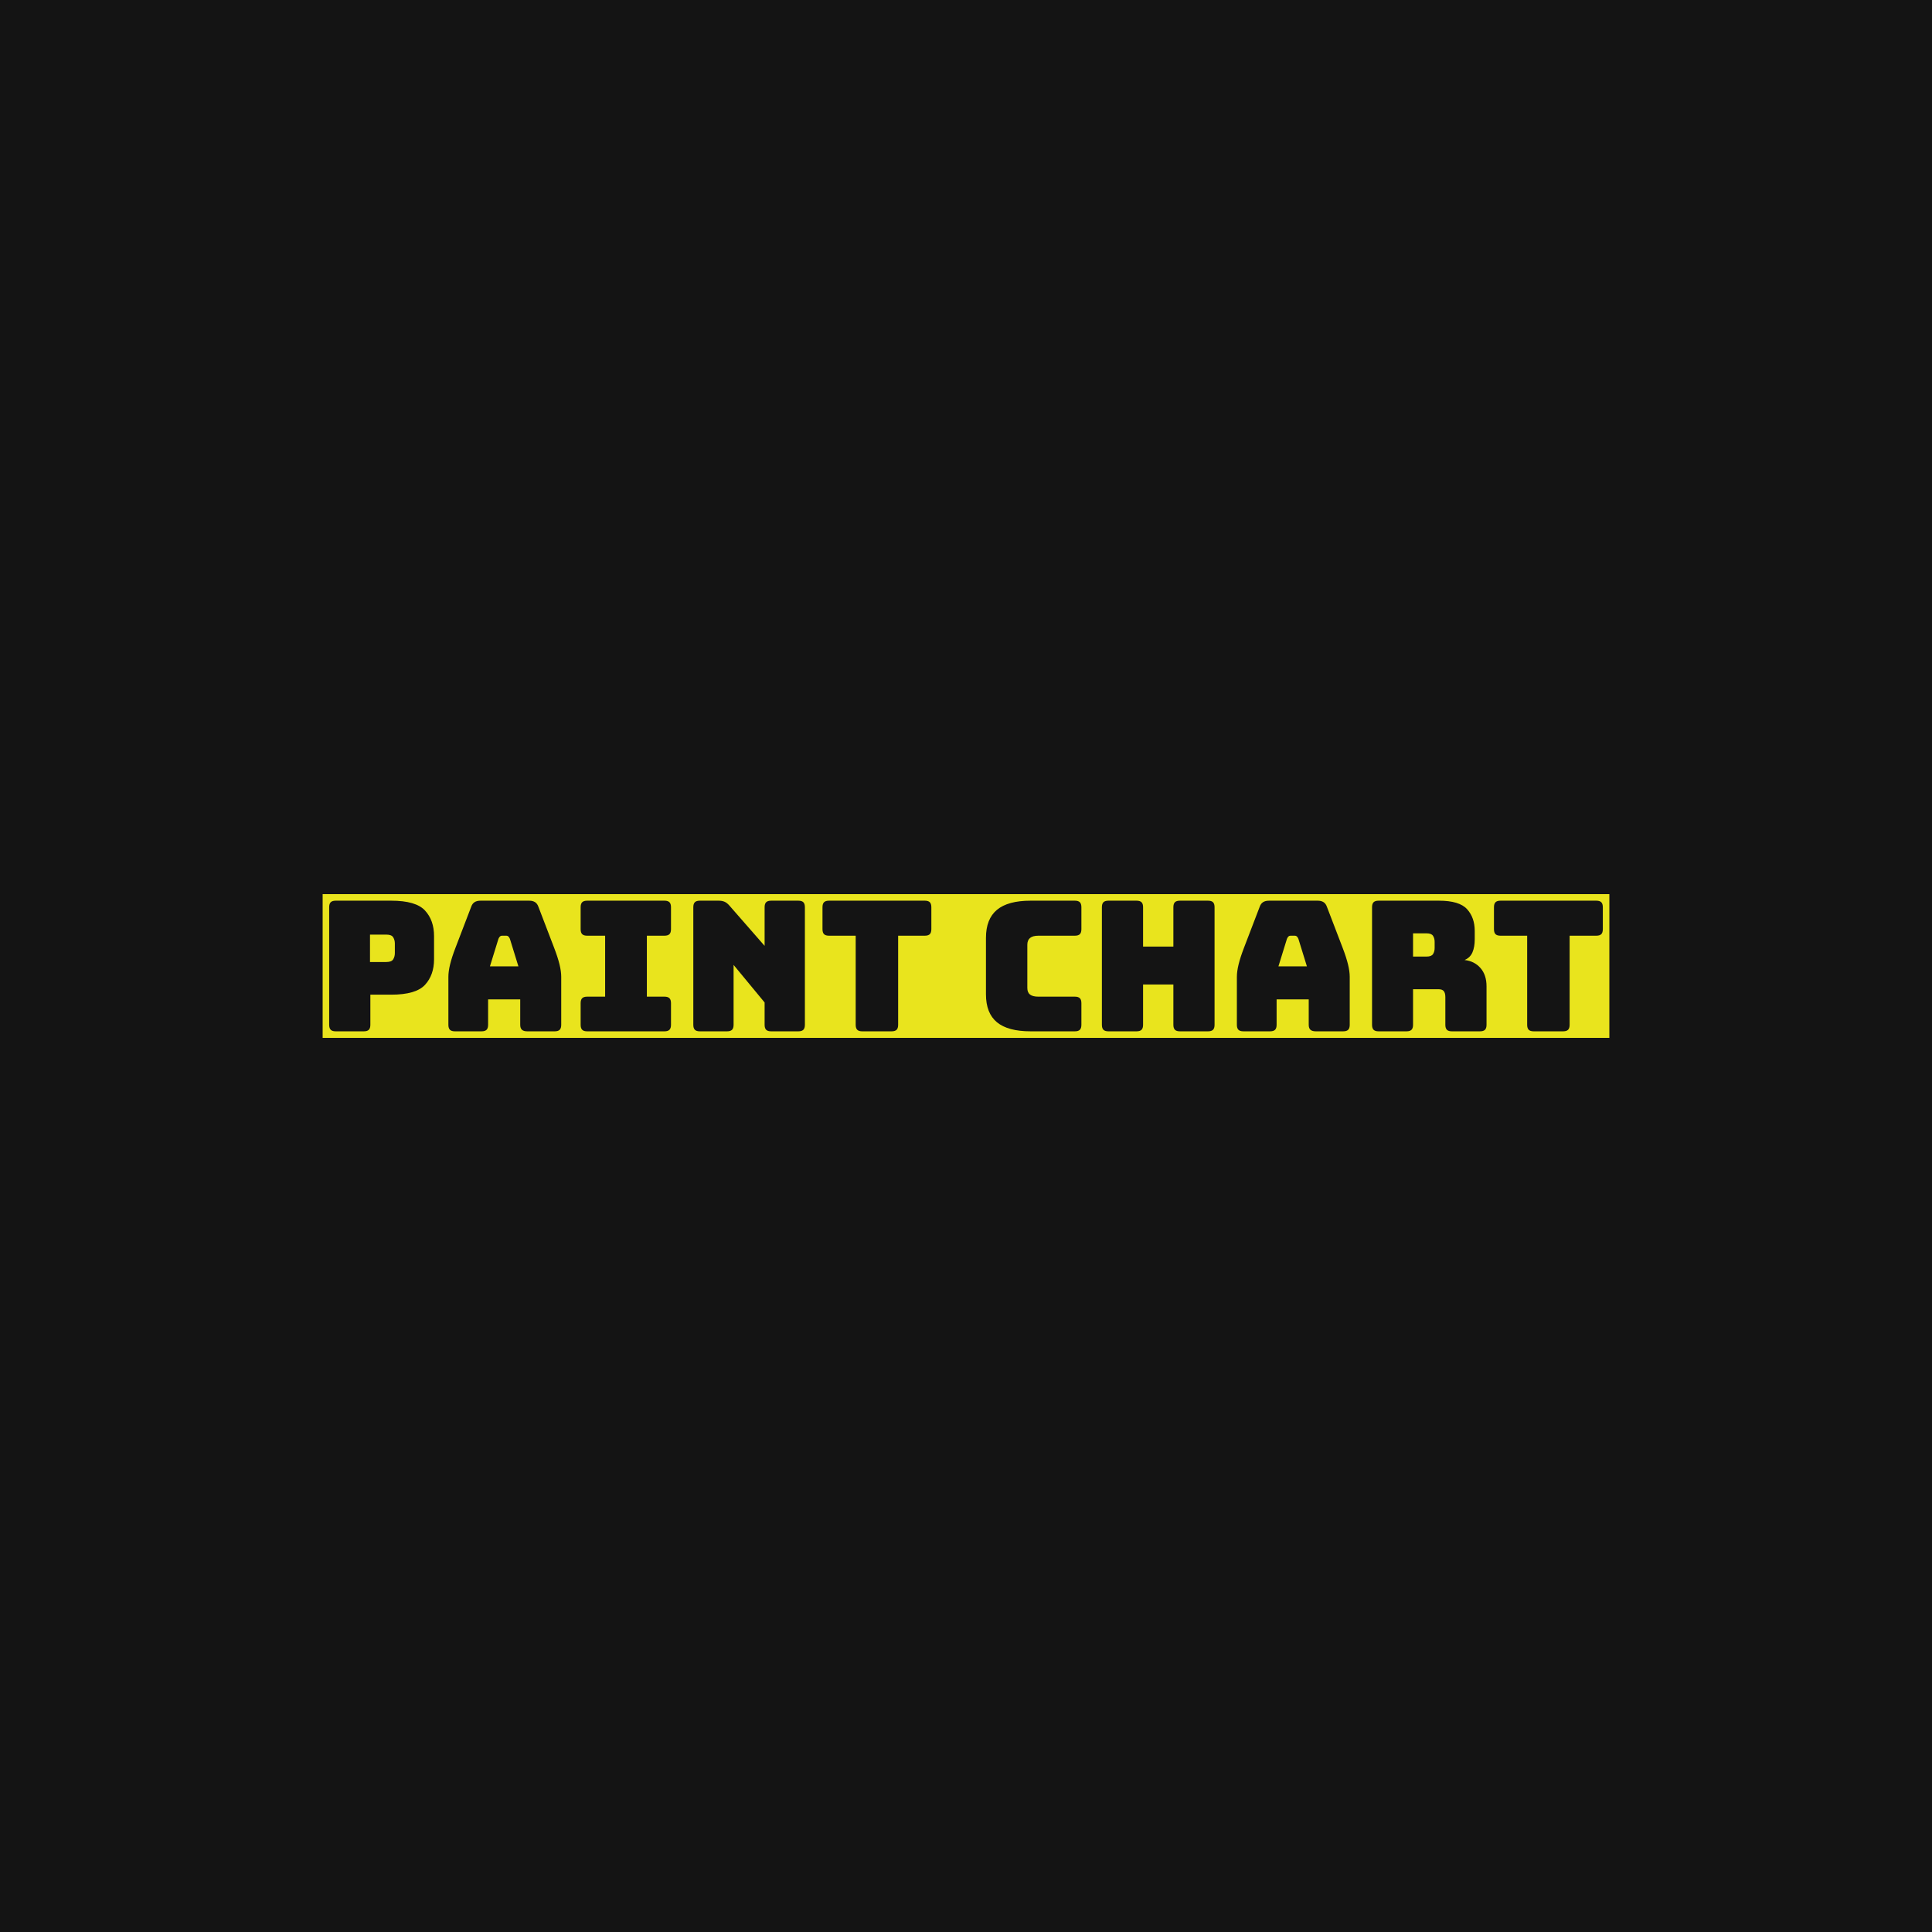 <svg version="1.1" preserveAspectRatio="none" xmlns="http://www.w3.org/2000/svg" width="200" height="200" viewBox="0 0 500 500"><rect width="100%" height="100%" fill="#141414" fill-opacity="1"/><svg viewBox="74.64 223 393.998 44" width="333" height="37.188" x="83.5px" y="231.406px" xmlns="http://www.w3.org/2000/svg" xmlns:xlink="http://www.w3.org/1999/xlink" preserveAspectRatio="none"><defs></defs><style>.background {fill:#141414;fill-opacity:1;}.companyName {fill:#E9E41D;fill-opacity:1;}.icon3-str {stroke:#E9E41D;stroke-opacity:1;}.shapeStroke-str {stroke:#E5E5E5;stroke-opacity:1;}</style><g opacity="1" transform="rotate(0 74.64 223)">
<svg width="393.998" height="44" x="74.64" y="223" version="1.1" preserveAspectRatio="none" viewBox="0 0 393.998 44">
  <defs><rect x="0" y="0" width="393.998" height="44" rx="0%" ry="0%" id="id-UPl23ini1676546620671"></rect></defs><use class="companyName shapeStroke-str" style="stroke-width:0;" xlink:href="#id-UPl23ini1676546620671"></use>
</svg>
</g><g opacity="1" transform="rotate(0 76.64 225)">
<svg width="389.998" height="40" x="76.64" y="225" version="1.1" preserveAspectRatio="none" viewBox="2.76 -28.8 280.8 28.8">
  <g transform="matrix(1 0 0 1 0 0)" class="background"><path id="id-D6z1nYkh11" d="M10.40 0L10.40 0L4.20 0Q3.44 0 3.10-0.34Q2.76-0.68 2.76-1.44L2.76-1.44L2.76-27.36Q2.76-28.12 3.10-28.46Q3.44-28.80 4.20-28.80L4.20-28.80L16.44-28.80Q21.88-28.80 23.88-26.64Q25.88-24.48 25.88-21L25.88-21L25.88-15.88Q25.88-12.40 23.88-10.24Q21.88-8.08 16.44-8.08L16.44-8.08L11.84-8.08L11.84-1.44Q11.84-0.68 11.50-0.34Q11.16 0 10.40 0ZM15.36-21.32L11.76-21.32L11.76-15.28L15.36-15.28Q16.52-15.28 16.88-15.88Q17.24-16.48 17.24-17.24L17.24-17.24L17.24-19.36Q17.24-20.12 16.88-20.72Q16.52-21.32 15.36-21.32L15.36-21.32Z M40.08-20.40L40.08-20.40L38.20-14.32L44.48-14.32L42.60-20.40Q42.44-20.76 42.26-20.92Q42.08-21.08 41.84-21.08L41.84-21.08L40.84-21.08Q40.60-21.08 40.42-20.92Q40.24-20.76 40.08-20.40ZM37.80-7.04L37.80-1.44Q37.80-0.68 37.46-0.34Q37.12 0 36.36 0L36.36 0L30.48 0Q29.72 0 29.38-0.34Q29.04-0.68 29.04-1.44L29.04-1.44L29.04-12Q29.04-13.20 29.42-14.76Q29.80-16.32 30.60-18.40L30.60-18.40L34.08-27.48Q34.32-28.16 34.82-28.48Q35.32-28.80 36.12-28.80L36.12-28.80L46.88-28.80Q47.64-28.80 48.14-28.48Q48.64-28.16 48.88-27.48L48.88-27.48L52.36-18.40Q53.16-16.32 53.54-14.76Q53.92-13.20 53.92-12L53.92-12L53.92-1.44Q53.92-0.68 53.58-0.34Q53.24 0 52.48 0L52.48 0L46.44 0Q45.64 0 45.26-0.34Q44.88-0.68 44.88-1.44L44.88-1.44L44.88-7.04L37.80-7.04Z M76.68 0L59.64 0Q58.88 0 58.54-0.34Q58.20-0.68 58.20-1.44L58.20-1.44L58.20-6.20Q58.20-6.96 58.54-7.30Q58.88-7.64 59.64-7.64L59.64-7.64L63.60-7.64L63.60-21.08L59.64-21.08Q58.88-21.08 58.54-21.42Q58.20-21.76 58.20-22.52L58.20-22.52L58.20-27.36Q58.20-28.12 58.54-28.46Q58.88-28.80 59.64-28.80L59.64-28.80L76.68-28.80Q77.44-28.80 77.78-28.46Q78.12-28.12 78.12-27.36L78.12-27.36L78.12-22.52Q78.12-21.76 77.78-21.42Q77.44-21.08 76.68-21.08L76.68-21.08L72.80-21.08L72.80-7.64L76.68-7.64Q77.44-7.64 77.78-7.30Q78.12-6.96 78.12-6.20L78.12-6.20L78.12-1.44Q78.12-0.68 77.78-0.34Q77.44 0 76.68 0L76.68 0Z M90.48 0L90.48 0L84.48 0Q83.72 0 83.38-0.34Q83.04-0.68 83.04-1.44L83.04-1.44L83.04-27.36Q83.04-28.12 83.38-28.46Q83.72-28.80 84.48-28.80L84.48-28.80L88.64-28.80Q89.40-28.80 89.94-28.56Q90.48-28.32 91-27.72L91-27.72L98.76-18.84L98.76-27.36Q98.76-28.12 99.10-28.46Q99.44-28.80 100.20-28.80L100.20-28.80L106.20-28.80Q106.96-28.80 107.30-28.46Q107.64-28.12 107.64-27.36L107.64-27.36L107.64-1.44Q107.64-0.68 107.30-0.34Q106.96 0 106.20 0L106.20 0L100.20 0Q99.44 0 99.10-0.34Q98.76-0.68 98.76-1.44L98.76-1.44L98.76-6.36L91.92-14.64L91.92-1.44Q91.92-0.68 91.58-0.34Q91.24 0 90.48 0Z M126.76 0L126.76 0L120.28 0Q119.52 0 119.18-0.34Q118.84-0.68 118.84-1.44L118.84-1.44L118.84-21.08L112.96-21.08Q112.20-21.08 111.86-21.42Q111.52-21.76 111.52-22.52L111.52-22.52L111.52-27.36Q111.52-28.12 111.86-28.46Q112.20-28.80 112.96-28.80L112.96-28.80L134.08-28.80Q134.84-28.80 135.18-28.46Q135.52-28.12 135.52-27.36L135.52-27.36L135.52-22.52Q135.52-21.76 135.18-21.42Q134.84-21.08 134.08-21.08L134.08-21.08L128.20-21.08L128.20-1.44Q128.20-0.68 127.86-0.34Q127.52 0 126.76 0Z M167.16 0L167.16 0L157.40 0Q152.40 0 149.98-2Q147.56-4 147.56-8.16L147.56-8.16L147.56-20.60Q147.56-24.76 149.98-26.78Q152.40-28.80 157.40-28.80L157.40-28.80L167.16-28.80Q167.92-28.80 168.26-28.46Q168.60-28.12 168.60-27.36L168.60-27.36L168.60-22.52Q168.60-21.76 168.26-21.42Q167.92-21.08 167.16-21.08L167.16-21.08L159.12-21.08Q157.88-21.08 157.28-20.58Q156.68-20.08 156.68-19.08L156.68-19.08L156.68-9.56Q156.68-8.56 157.28-8.10Q157.88-7.64 159.12-7.64L159.12-7.64L167.16-7.64Q167.92-7.64 168.26-7.30Q168.60-6.96 168.60-6.20L168.60-6.20L168.60-1.44Q168.60-0.68 168.26-0.34Q167.92 0 167.16 0Z M180.76 0L180.76 0L174.56 0Q173.80 0 173.46-0.34Q173.12-0.68 173.12-1.44L173.12-1.44L173.12-27.36Q173.12-28.12 173.46-28.46Q173.80-28.80 174.56-28.80L174.56-28.80L180.76-28.80Q181.52-28.80 181.86-28.46Q182.20-28.12 182.20-27.36L182.20-27.36L182.20-18.68L188.88-18.68L188.88-27.36Q188.88-28.12 189.22-28.46Q189.56-28.80 190.32-28.80L190.32-28.80L196.52-28.80Q197.28-28.80 197.62-28.46Q197.96-28.12 197.96-27.36L197.96-27.36L197.96-1.44Q197.96-0.68 197.62-0.34Q197.28 0 196.52 0L196.52 0L190.32 0Q189.56 0 189.22-0.34Q188.88-0.68 188.88-1.44L188.88-1.44L188.88-10.32L182.20-10.32L182.20-1.44Q182.20-0.68 181.86-0.34Q181.52 0 180.76 0Z M213.92-20.40L213.92-20.40L212.04-14.32L218.32-14.32L216.44-20.40Q216.28-20.76 216.10-20.92Q215.92-21.08 215.68-21.08L215.68-21.08L214.68-21.08Q214.44-21.08 214.26-20.92Q214.08-20.76 213.92-20.40ZM211.64-7.04L211.64-1.44Q211.64-0.68 211.30-0.34Q210.96 0 210.20 0L210.20 0L204.32 0Q203.56 0 203.22-0.34Q202.88-0.68 202.88-1.44L202.88-1.44L202.88-12Q202.88-13.20 203.26-14.76Q203.64-16.32 204.44-18.40L204.44-18.40L207.92-27.48Q208.16-28.16 208.66-28.48Q209.16-28.80 209.96-28.80L209.96-28.80L220.72-28.80Q221.48-28.80 221.98-28.48Q222.48-28.16 222.72-27.48L222.72-27.48L226.20-18.40Q227.00-16.32 227.38-14.76Q227.76-13.20 227.76-12L227.76-12L227.76-1.44Q227.76-0.68 227.42-0.34Q227.08 0 226.32 0L226.32 0L220.28 0Q219.48 0 219.10-0.34Q218.72-0.68 218.72-1.44L218.72-1.44L218.72-7.04L211.64-7.04Z M244.72-21.60L241.72-21.60L241.72-16.48L244.72-16.48Q245.76-16.48 246.12-17.02Q246.48-17.56 246.48-18.36L246.48-18.36L246.48-19.72Q246.48-20.52 246.12-21.06Q245.76-21.60 244.72-21.60L244.72-21.60ZM240.28 0L240.28 0L234.12 0Q233.36 0 233.02-0.34Q232.68-0.68 232.68-1.44L232.68-1.44L232.68-27.36Q232.68-28.12 233.02-28.46Q233.36-28.80 234.12-28.80L234.12-28.80L247.44-28.80Q251.92-28.80 253.62-26.94Q255.32-25.08 255.32-22.12L255.32-22.12L255.32-20.28Q255.32-18.60 254.82-17.42Q254.32-16.24 253.08-15.72L253.08-15.72Q255.24-15.48 256.58-13.96Q257.92-12.44 257.92-9.92L257.92-9.92L257.92-1.44Q257.92-0.68 257.58-0.34Q257.24 0 256.48 0L256.48 0L250.28 0Q249.52 0 249.18-0.34Q248.84-0.68 248.84-1.44L248.84-1.44L248.84-7.56Q248.84-8.44 248.50-8.86Q248.16-9.28 247.32-9.28L247.32-9.28L241.72-9.28L241.72-1.44Q241.72-0.68 241.38-0.34Q241.04 0 240.28 0Z M274.80 0L274.80 0L268.32 0Q267.56 0 267.22-0.34Q266.88-0.68 266.88-1.44L266.88-1.44L266.88-21.08L261-21.08Q260.24-21.08 259.90-21.42Q259.56-21.76 259.56-22.52L259.56-22.52L259.56-27.36Q259.56-28.12 259.90-28.46Q260.24-28.80 261-28.80L261-28.80L282.12-28.80Q282.88-28.80 283.22-28.46Q283.56-28.12 283.56-27.36L283.56-27.36L283.56-22.52Q283.56-21.76 283.22-21.42Q282.88-21.08 282.12-21.08L282.12-21.08L276.24-21.08L276.24-1.44Q276.24-0.68 275.90-0.34Q275.56 0 274.80 0Z"/></g>
</svg>
</g></svg></svg>